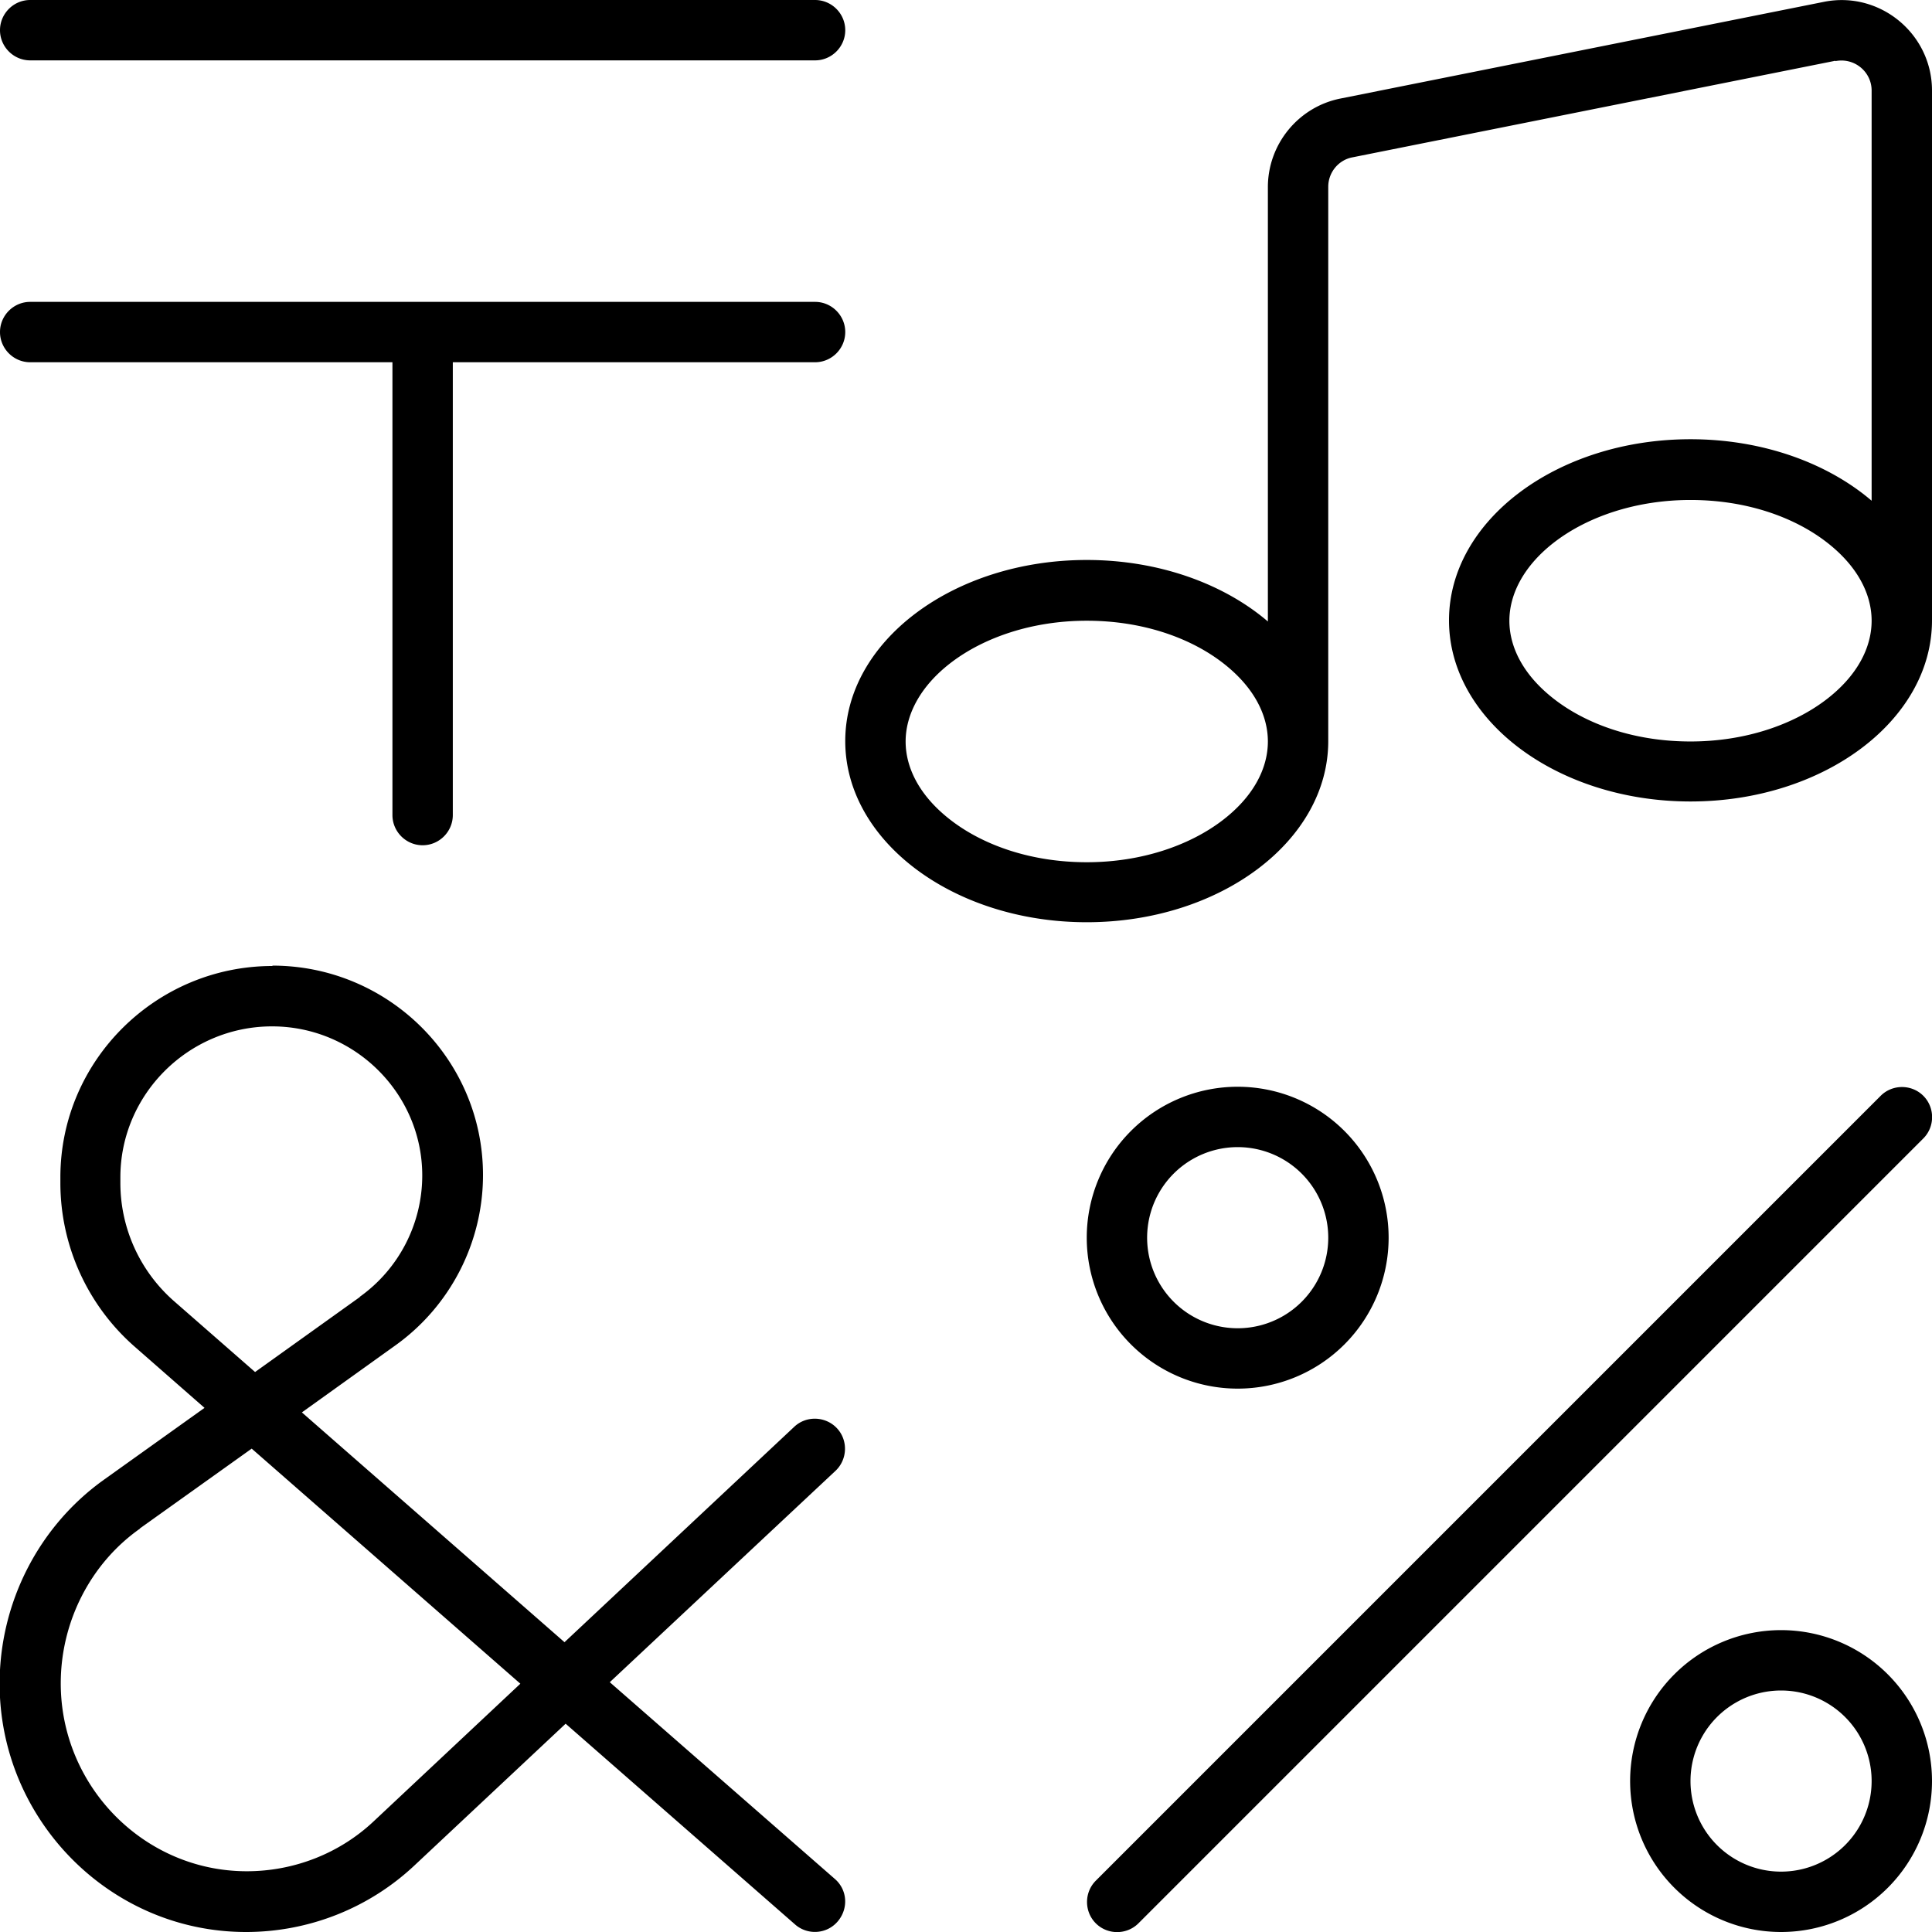 <svg fill="currentColor" xmlns="http://www.w3.org/2000/svg" viewBox="0 0 512 512"><!--! Font Awesome Pro 7.1.0 by @fontawesome - https://fontawesome.com License - https://fontawesome.com/license (Commercial License) Copyright 2025 Fonticons, Inc. --><path fill="currentColor" d="M8 0C3.6 0 0 3.6 0 8s3.6 8 8 8l208 0c4.4 0 8-3.6 8-8s-3.6-8-8-8L8 0zM8 80c-4.4 0-8 3.6-8 8s3.6 8 8 8l96 0 0 120c0 4.4 3.6 8 8 8s8-3.6 8-8l0-120 96 0c4.4 0 8-3.6 8-8s-3.6-8-8-8L8 80zM509.7 301.7c3.1-3.1 3.1-8.2 0-11.3s-8.2-3.1-11.3 0l-208 208c-3.1 3.1-3.1 8.2 0 11.3s8.2 3.1 11.3 0l208-208zM304 328a24 24 0 1 1 48 0 24 24 0 1 1 -48 0zm64 0a40 40 0 1 0 -80 0 40 40 0 1 0 80 0zM472 448a24 24 0 1 1 0 48 24 24 0 1 1 0-48zm0 64a40 40 0 1 0 0-80 40 40 0 1 0 0 80zM486.4 16.2c5-1 9.6 2.8 9.6 7.8l0 108.7c-11.7-10-28.9-16.3-48-16.3-35.3 0-64 21.5-64 48s28.7 48 64 48 64-21.5 64-48L512 24C512 8.9 498.1-2.5 483.3 .5l-128 25.6C344.1 28.3 336 38.2 336 49.6l0 115.1c-11.7-10-28.9-16.3-48-16.3-35.3 0-64 21.5-64 48s28.7 48 64 48 64-21.5 64-48l0-146.9c0-3.8 2.7-7.1 6.4-7.8l128-25.6zM336 196.5l0 0c0 7.1-3.8 14.7-12.3 21.1s-21.1 10.9-35.7 10.9-27.1-4.4-35.7-10.9-12.3-14.1-12.3-21.1 3.8-14.7 12.3-21.1 21.1-10.9 35.7-10.9 27.1 4.4 35.7 10.9 12.3 14.1 12.3 21.1zm160-32l0 0c0 7.1-3.8 14.7-12.3 21.1s-21.1 10.9-35.7 10.9-27.1-4.4-35.7-10.9-12.3-14.1-12.3-21.1 3.8-14.7 12.3-21.1 21.1-10.9 35.7-10.9 27.1 4.4 35.7 10.9 12.3 14.1 12.3 21.1zM72.2 256C41.4 256 16 281 16 312l0 1.5c0 16.6 7.2 32.4 19.6 43.3l18.6 16.3-26.6 19c-17.4 12.4-27.7 32.7-27.7 54.1 0 36 29.2 65.8 65.3 65.8 16.6 0 32.6-6.3 44.7-17.7l40-37.5 60.8 53.2c3.3 2.9 8.4 2.6 11.3-.8s2.6-8.4-.8-11.3l-59.6-52.1 59.8-56c3.2-3 3.4-8.1 .4-11.3s-8.1-3.4-11.3-.4l-60.9 57.1-69.6-60.9 24.7-17.7c14.6-10.4 23.3-27.3 23.3-45.2 0-30.7-25.1-55.5-55.8-55.5zm23.2 87.7l-27.8 19.9-21.5-18.8c-9-7.9-14.2-19.3-14.2-31.3l0-1.5c0-22 18.1-40 40.2-40 21.9 0 39.8 17.8 39.8 39.5 0 12.8-6.2 24.8-16.6 32.2zM37 405.1l29.7-21.2 71.2 62.3-38.8 36.4c-9.1 8.6-21.2 13.3-33.7 13.3-27.2 0-49.3-22.5-49.3-49.8 0-16.2 7.8-31.7 21-41z"/></svg>